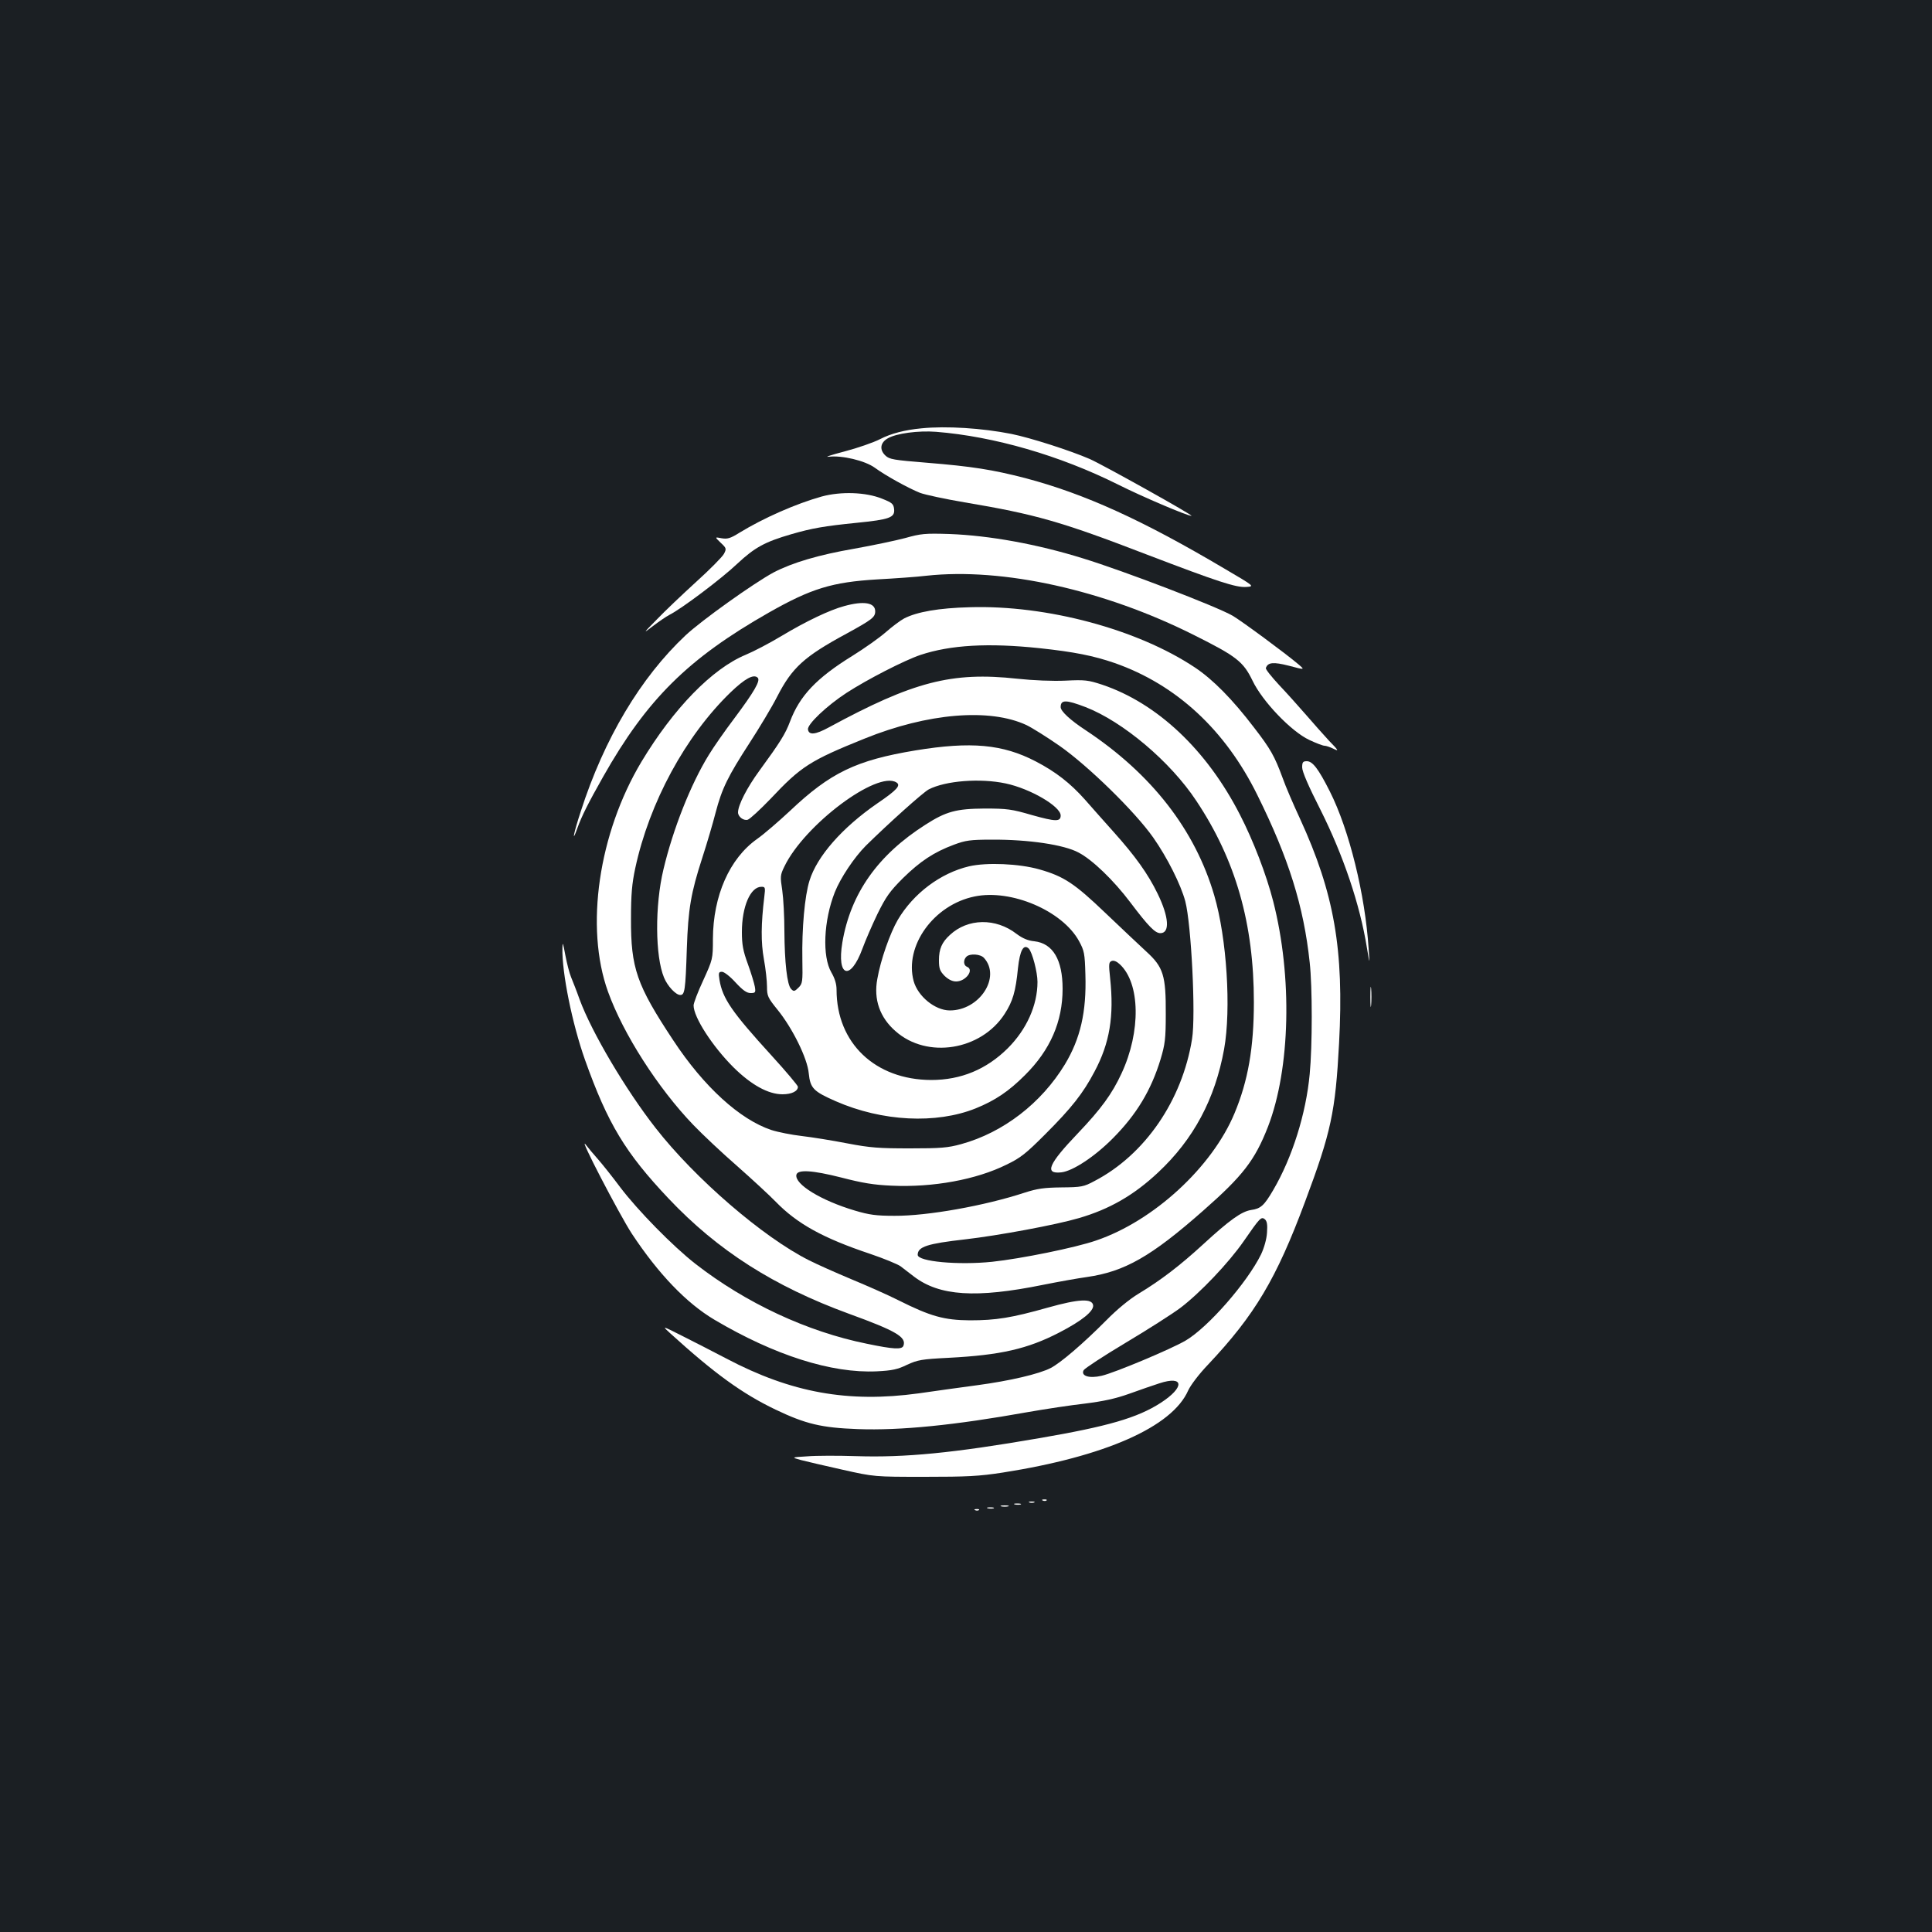 <?xml version="1.0" standalone="no"?>
<!DOCTYPE svg PUBLIC "-//W3C//DTD SVG 20010904//EN"
 "http://www.w3.org/TR/2001/REC-SVG-20010904/DTD/svg10.dtd">
<svg version="1.0" xmlns="http://www.w3.org/2000/svg"
 width="1000pt" height="1000pt" viewBox="0 0 1000 1000"
 preserveAspectRatio="xMidYMid meet">
<rect width="100%" height="100%" fill="#1b1f23"/>
<g transform="translate(0,1000) scale(0.1,-0.1)"
fill="#ffffff" stroke="none">
<path d="M4770 7783 c-86 -8 -159 -27 -215 -56 -33 -17 -116 -46 -185 -64 -69
-18 -105 -30 -80 -27 68 8 187 -20 238 -57 56 -41 174 -106 234 -130 27 -10
130 -32 230 -49 368 -62 499 -99 943 -270 369 -141 463 -172 516 -168 43 3 43
3 -112 94 -427 253 -725 388 -1031 469 -170 44 -277 61 -512 80 -170 14 -192
17 -213 37 -32 30 -27 67 12 89 44 26 158 41 250 34 301 -24 641 -123 940
-272 125 -63 360 -163 382 -163 15 0 -456 263 -526 294 -101 44 -307 110 -406
130 -151 30 -337 42 -465 29z"/>
<path d="M4253 7430 c-132 -37 -299 -110 -425 -187 -48 -30 -63 -34 -93 -29
-36 7 -36 7 -5 -23 30 -28 31 -31 17 -58 -9 -16 -73 -81 -144 -145 -70 -64
-162 -151 -203 -194 -73 -74 -73 -75 -21 -35 30 23 68 49 85 58 64 32 272 189
352 265 90 84 142 113 280 153 107 31 170 42 339 59 169 17 197 27 193 70 -3
28 -10 34 -63 55 -84 34 -213 38 -312 11z"/>
<path d="M4685 7215 c-49 -13 -168 -38 -263 -55 -185 -32 -320 -72 -418 -123
-102 -55 -373 -248 -456 -326 -232 -218 -421 -534 -542 -911 -37 -112 -49
-175 -17 -85 22 61 55 127 133 265 227 401 439 611 857 849 220 125 328 158
561 172 91 5 206 13 255 19 395 43 919 -73 1385 -307 220 -110 255 -137 303
-236 51 -107 200 -263 294 -307 34 -16 70 -30 79 -30 8 0 29 -7 47 -16 28 -14
26 -9 -24 42 -30 33 -84 93 -119 134 -36 41 -97 110 -138 153 -40 43 -72 83
-70 89 10 30 38 33 120 12 83 -22 83 -22 48 8 -66 56 -295 225 -340 251 -83
48 -563 232 -775 297 -238 74 -483 118 -690 126 -128 4 -148 2 -230 -21z"/>
<path d="M4370 6863 c-75 -20 -199 -79 -327 -156 -60 -36 -142 -79 -183 -96
-174 -72 -374 -278 -540 -554 -222 -371 -293 -857 -173 -1190 78 -217 259
-500 442 -690 47 -49 149 -145 226 -212 77 -68 167 -151 200 -185 111 -114
244 -188 489 -270 71 -24 141 -53 157 -64 15 -12 46 -35 69 -53 132 -101 321
-114 670 -43 80 16 181 34 225 40 196 28 333 106 602 343 206 181 268 261 336
435 116 301 127 777 27 1167 -35 137 -103 314 -172 448 -172 336 -428 577
-713 673 -73 24 -90 26 -190 21 -66 -3 -166 1 -250 10 -339 37 -538 -15 -975
-252 -70 -38 -103 -41 -108 -11 -5 26 97 123 200 190 108 70 299 168 382 196
156 52 352 63 617 35 178 -19 279 -39 389 -77 319 -112 572 -346 738 -683 162
-327 240 -575 271 -867 14 -125 14 -431 0 -577 -19 -205 -90 -432 -189 -601
-47 -80 -64 -96 -115 -103 -49 -8 -110 -51 -248 -178 -120 -110 -218 -185
-332 -254 -50 -30 -114 -83 -170 -140 -117 -118 -236 -220 -287 -246 -61 -31
-210 -66 -381 -89 -83 -11 -219 -30 -302 -42 -365 -50 -659 3 -995 180 -69 36
-172 89 -230 118 -105 53 -105 53 -60 12 228 -207 371 -311 544 -394 157 -75
238 -94 426 -101 221 -8 500 20 880 88 91 16 224 36 295 44 95 12 157 25 230
51 55 20 125 44 156 54 128 42 132 -20 7 -101 -121 -78 -274 -122 -629 -183
-446 -77 -695 -101 -946 -93 -94 3 -209 3 -255 -1 -83 -5 -83 -5 -33 -19 28
-7 124 -30 215 -50 165 -37 165 -37 425 -37 220 0 282 3 405 22 529 83 877
236 960 425 13 28 56 85 104 135 241 256 352 442 501 842 135 361 157 464 176
820 26 486 -25 776 -202 1162 -34 73 -75 168 -90 211 -42 114 -63 151 -148
261 -112 147 -213 249 -306 311 -297 198 -767 324 -1165 312 -161 -4 -274 -24
-340 -58 -19 -10 -62 -42 -95 -71 -33 -29 -111 -84 -172 -122 -188 -116 -274
-208 -324 -341 -24 -64 -51 -107 -159 -255 -63 -86 -110 -177 -110 -215 0 -22
28 -44 50 -38 11 3 64 52 118 108 158 168 204 198 487 312 326 132 647 159
838 70 29 -14 106 -62 172 -108 147 -103 389 -339 484 -474 73 -104 143 -244
166 -330 31 -118 55 -591 35 -713 -51 -318 -244 -599 -505 -735 -56 -30 -67
-32 -171 -33 -89 -1 -125 -6 -190 -27 -207 -68 -504 -121 -674 -120 -95 0
-131 5 -205 27 -175 52 -312 136 -303 185 6 29 83 24 233 -14 108 -28 167 -38
260 -42 213 -10 438 31 595 109 73 35 101 58 200 157 137 137 196 212 255 324
79 148 102 287 81 484 -8 73 -7 83 8 89 11 4 26 -2 42 -17 106 -98 110 -348 9
-565 -49 -106 -106 -184 -226 -310 -153 -160 -175 -212 -85 -202 59 7 172 81
267 177 121 122 197 247 246 408 23 77 27 106 27 233 1 201 -12 244 -101 325
-36 33 -131 123 -212 200 -159 152 -214 189 -341 225 -105 30 -273 37 -364 16
-148 -35 -288 -140 -369 -277 -40 -69 -89 -207 -106 -306 -20 -106 13 -200 95
-271 163 -144 442 -99 564 90 42 65 57 115 69 237 10 92 29 127 56 101 18 -19
45 -122 45 -172 0 -121 -56 -246 -154 -344 -110 -109 -242 -164 -396 -164
-290 1 -490 191 -490 467 0 30 -9 59 -27 90 -48 83 -40 268 18 415 29 73 100
180 161 241 118 116 295 275 325 291 87 45 266 59 398 31 128 -27 285 -119
285 -166 0 -33 -26 -32 -148 2 -106 31 -129 34 -247 34 -145 -1 -198 -15 -304
-83 -247 -157 -388 -356 -431 -610 -30 -180 42 -201 104 -32 15 41 50 122 78
180 44 89 63 116 132 185 89 87 159 134 264 173 59 22 83 26 197 26 187 1 373
-26 448 -67 71 -37 181 -143 267 -257 95 -126 129 -160 156 -160 50 0 45 83
-14 204 -50 103 -116 195 -228 320 -49 55 -116 130 -149 168 -75 84 -150 143
-254 197 -171 89 -335 104 -622 57 -308 -51 -441 -115 -651 -314 -57 -53 -133
-119 -170 -145 -142 -101 -227 -293 -228 -517 0 -104 -1 -106 -50 -214 -28
-60 -50 -118 -50 -130 0 -61 97 -211 206 -320 92 -91 180 -140 254 -140 48 0
80 16 80 39 0 6 -61 79 -136 161 -207 227 -254 296 -270 392 -6 37 -4 42 13
42 11 0 42 -24 70 -55 38 -41 58 -55 78 -55 25 0 27 3 22 33 -3 17 -19 70 -36
117 -25 68 -31 101 -31 166 0 131 44 234 101 234 20 0 21 -3 15 -52 -17 -140
-18 -235 -2 -323 9 -49 16 -113 16 -142 0 -48 4 -57 55 -120 77 -95 154 -251
161 -328 8 -78 24 -94 140 -145 240 -105 519 -119 724 -37 101 41 171 88 255
172 131 130 195 277 195 447 0 150 -50 235 -146 246 -33 3 -61 15 -92 38 -108
84 -253 81 -345 -5 -42 -38 -57 -73 -57 -131 0 -44 5 -56 29 -81 20 -19 40
-29 60 -29 50 0 95 61 56 76 -18 7 -20 35 -3 52 18 18 73 14 91 -6 90 -99 -23
-273 -178 -272 -76 1 -164 73 -186 152 -49 182 104 395 316 438 189 39 454
-74 540 -231 27 -50 30 -63 33 -174 6 -193 -26 -331 -106 -464 -122 -201 -319
-353 -537 -413 -69 -19 -106 -22 -265 -22 -159 0 -205 3 -325 26 -77 15 -183
32 -235 38 -52 6 -123 20 -157 31 -163 54 -350 224 -508 464 -190 287 -220
374 -219 630 0 125 5 182 22 261 73 340 260 685 494 911 73 70 119 96 140 75
15 -15 -18 -72 -121 -210 -50 -66 -109 -151 -132 -189 -94 -152 -186 -386
-235 -593 -45 -187 -43 -450 3 -560 18 -44 61 -90 84 -90 23 0 27 22 34 240 7
206 21 288 80 470 24 74 55 179 69 234 33 126 64 188 176 361 50 77 115 185
143 240 77 150 140 207 358 325 133 73 149 85 149 116 0 45 -59 55 -160 27z
m1249 -523 c193 -75 439 -282 573 -485 204 -306 298 -636 298 -1042 0 -236
-30 -407 -100 -575 -116 -279 -419 -558 -717 -659 -107 -37 -388 -94 -538
-110 -175 -18 -385 1 -385 36 0 42 50 58 245 80 173 20 470 75 589 110 158 46
284 118 410 236 184 172 295 380 342 639 37 207 14 574 -51 795 -99 339 -324
629 -665 855 -81 53 -130 99 -130 120 0 39 27 39 129 0z m-979 -390 c24 -15 3
-39 -100 -109 -181 -125 -311 -273 -350 -399 -25 -79 -40 -249 -37 -409 2
-115 1 -124 -20 -145 -20 -20 -25 -21 -38 -7 -21 20 -34 138 -35 299 0 74 -5
169 -11 211 -11 72 -11 79 11 124 104 216 481 498 580 435z m1918 -2330 c-2
-34 -15 -79 -31 -113 -72 -146 -273 -376 -389 -445 -74 -44 -370 -168 -436
-183 -64 -15 -109 -1 -93 29 5 9 102 73 216 141 114 68 241 149 284 181 102
77 251 234 328 345 85 123 91 129 110 114 11 -10 14 -27 11 -69z"/>
<path d="M6740 6028 c0 -22 33 -98 94 -218 119 -237 205 -492 241 -715 15 -90
15 -90 9 -5 -18 279 -100 614 -201 814 -59 117 -89 156 -119 156 -20 0 -24 -5
-24 -32z"/>
<path d="M2911 5093 c-3 -128 51 -393 117 -579 118 -331 209 -481 432 -717
256 -271 546 -455 934 -597 245 -89 299 -121 282 -166 -8 -20 -51 -18 -190 11
-307 62 -625 210 -886 413 -118 92 -300 278 -390 397 -41 55 -93 120 -115 145
-22 25 -51 59 -63 75 -44 57 173 -360 238 -460 138 -209 283 -360 428 -446
311 -184 606 -278 840 -267 80 4 108 10 157 34 55 25 74 29 215 36 269 14 409
46 573 131 118 61 179 111 175 141 -5 36 -74 33 -234 -12 -188 -53 -268 -66
-404 -66 -134 1 -204 21 -368 103 -53 27 -164 76 -246 110 -81 34 -180 78
-219 98 -237 119 -589 422 -794 685 -154 197 -330 494 -393 665 -15 43 -36 95
-44 115 -9 21 -22 73 -30 115 -12 64 -14 71 -15 36z"/>
<path d="M7093 4840 c0 -47 2 -66 4 -42 2 23 2 61 0 85 -2 23 -4 4 -4 -43z"/>
<path d="M5398 2233 c7 -3 16 -2 19 1 4 3 -2 6 -13 5 -11 0 -14 -3 -6 -6z"/>
<path d="M5328 2223 c6 -2 18 -2 25 0 6 3 1 5 -13 5 -14 0 -19 -2 -12 -5z"/>
<path d="M5253 2213 c9 -2 23 -2 30 0 6 3 -1 5 -18 5 -16 0 -22 -2 -12 -5z"/>
<path d="M5183 2203 c9 -2 25 -2 35 0 9 3 1 5 -18 5 -19 0 -27 -2 -17 -5z"/>
<path d="M5113 2193 c9 -2 23 -2 30 0 6 3 -1 5 -18 5 -16 0 -22 -2 -12 -5z"/>
<path d="M5048 2183 c7 -3 16 -2 19 1 4 3 -2 6 -13 5 -11 0 -14 -3 -6 -6z"/>
</g>
</svg>
